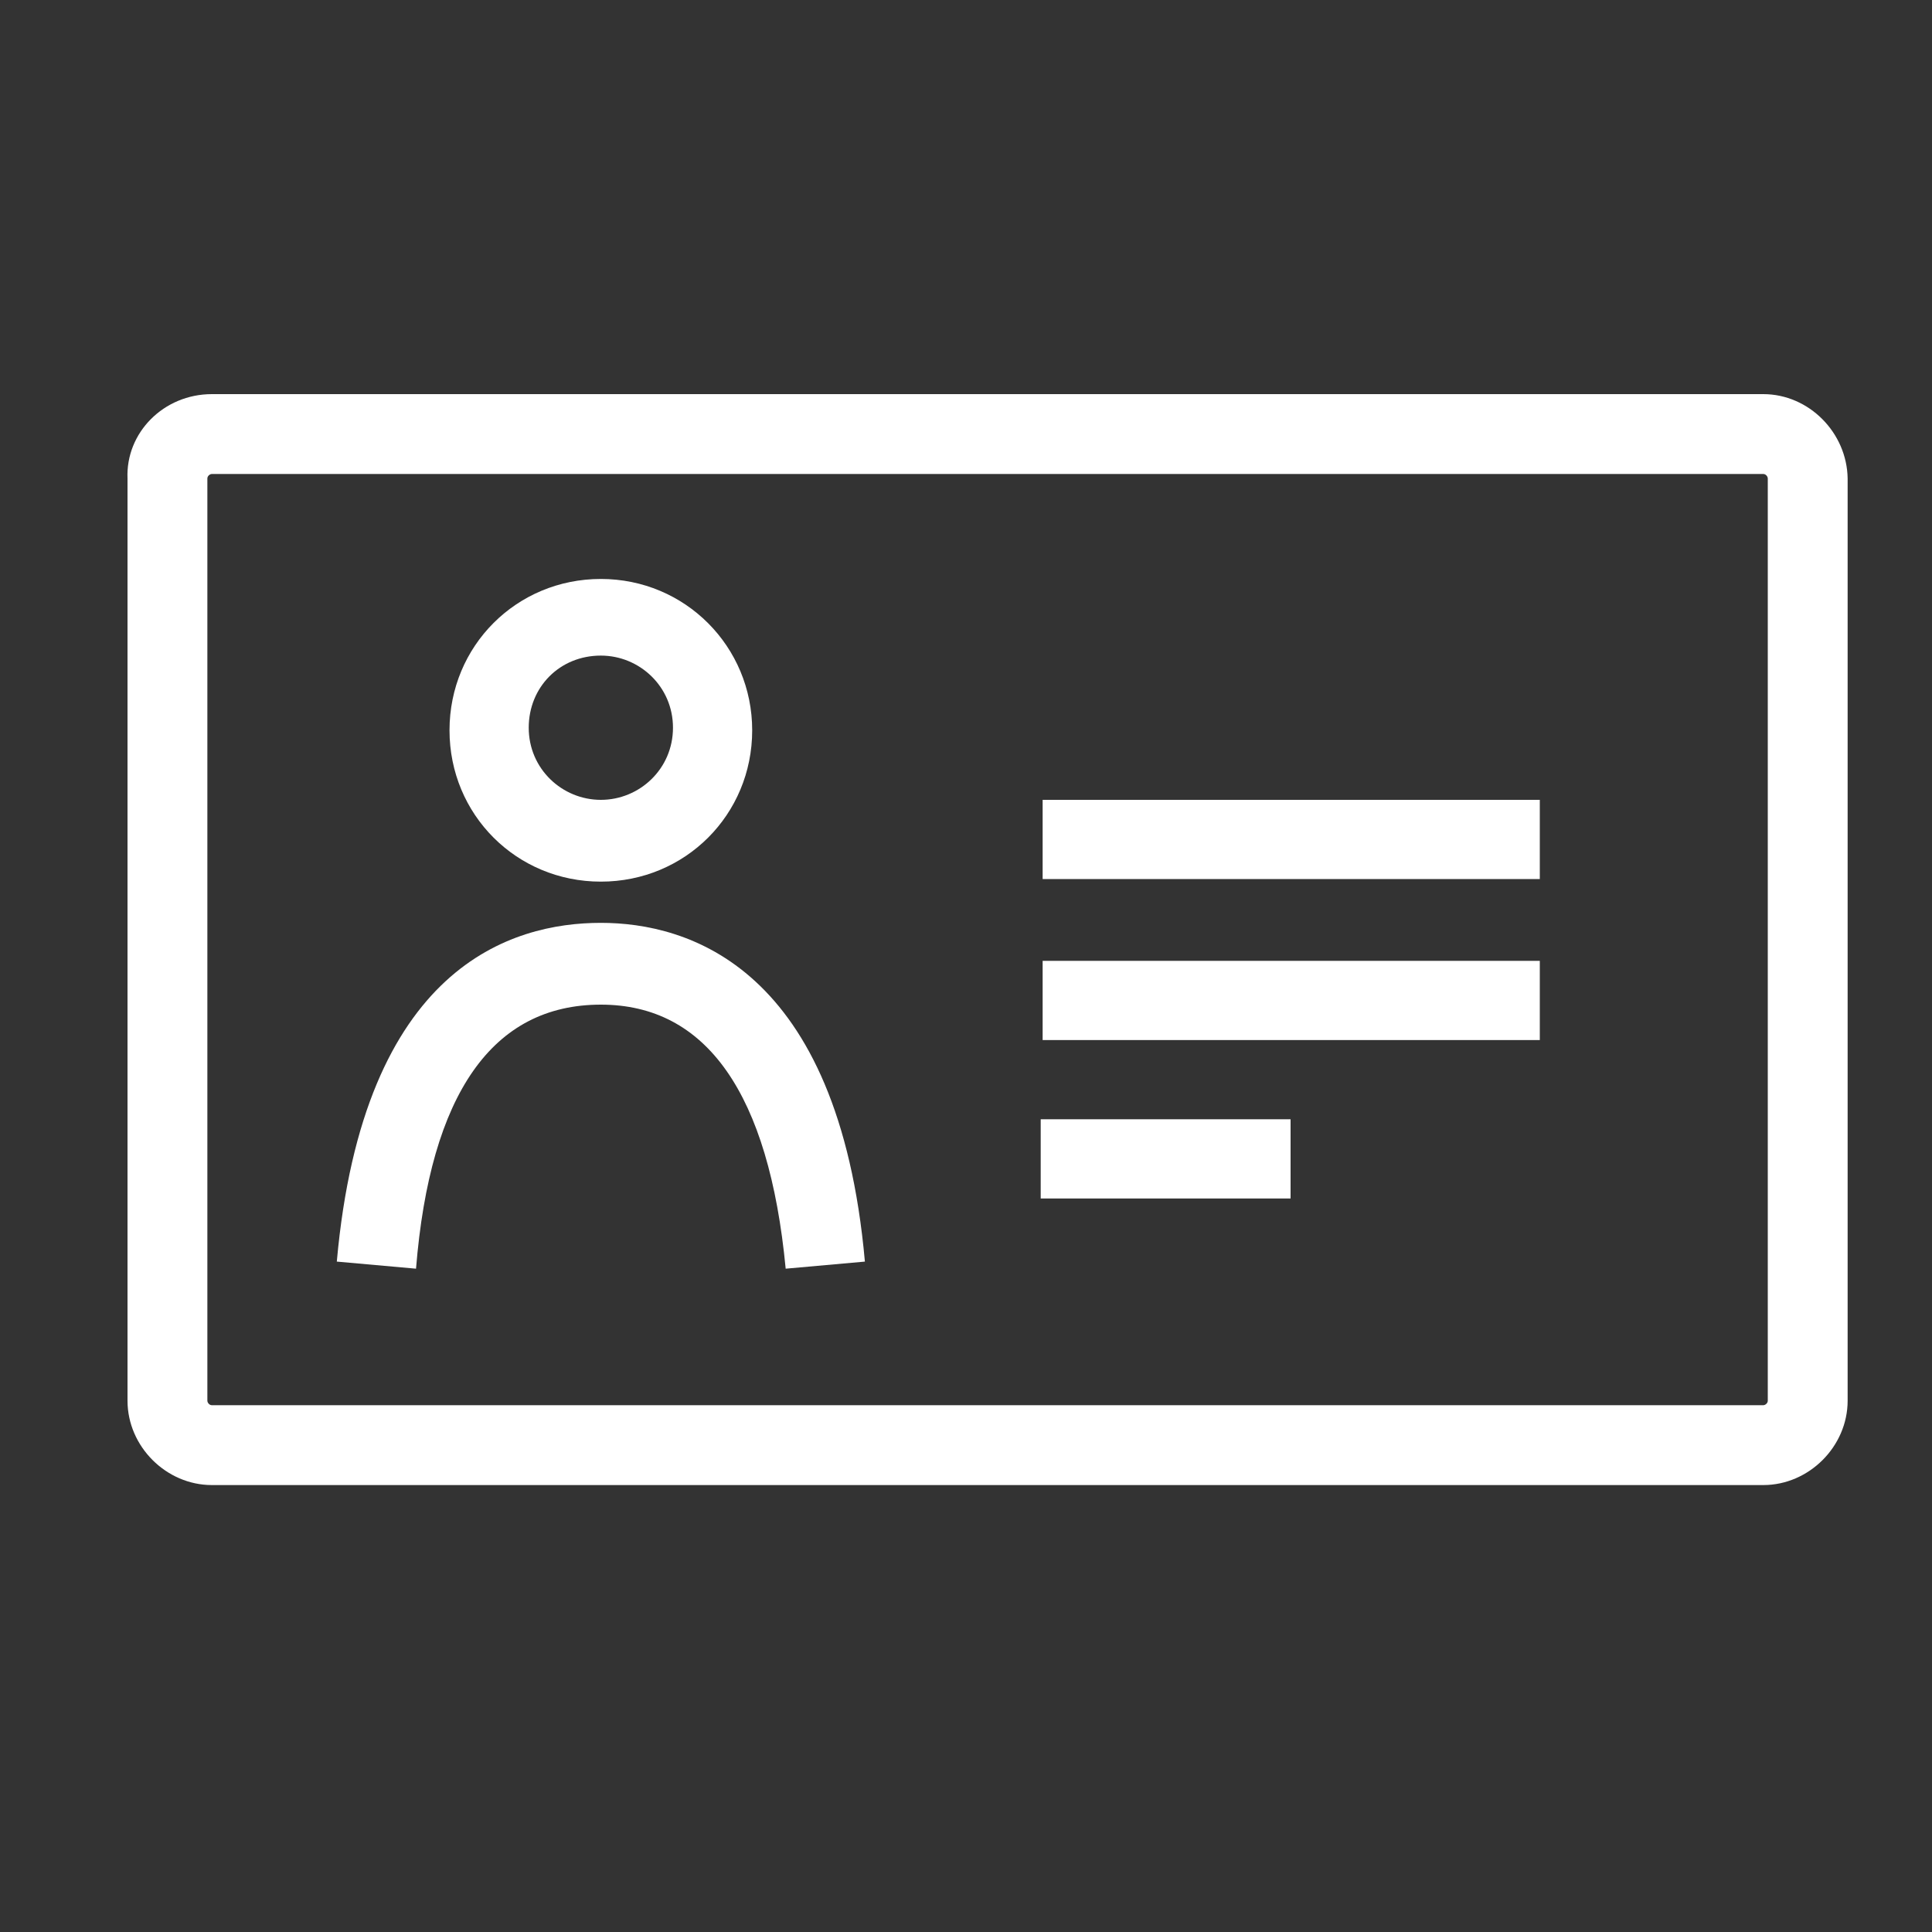 <?xml version="1.0" encoding="utf-8"?>
<!-- Generator: Adobe Illustrator 20.1.0, SVG Export Plug-In . SVG Version: 6.00 Build 0)  -->
<svg version="1.1" id="Layer_1" xmlns="http://www.w3.org/2000/svg" xmlns:xlink="http://www.w3.org/1999/xlink" x="0px" y="0px"
	 viewBox="0 0 300 300" style="enable-background:new 0 0 300 300;" xml:space="preserve">
<rect x="0" y="0" width="300" height="300" fill="#333333" stroke="none"/>
<style type="text/css">
	.st0{fill:#FFFFFF;}
</style>
<g>
	<rect x="161.6" y="173.8" class="st0" width="38.8" height="12.3"/>
	<rect x="161.9" y="149.2" class="st0" width="77.2" height="12.3"/>
	<rect x="161.9" y="124.2" class="st0" width="77.2" height="12.3"/>
	<path class="st0" d="M93.3,143.3c13.4,0,36.9,6.7,41,52.6L122,197c-2.6-27.2-12.3-41-28.7-41c-16.8,0-26.5,13.8-28.7,41l-12.3-1.1
		C56.4,150,79.5,143.3,93.3,143.3z"/>
	<path class="st0" d="M93.3,89.9c-13.1,0-23.5,10.4-23.5,23.5c0,13.1,10.4,23.5,23.5,23.5c13.1,0,23.5-10.4,23.5-23.5
		C116.8,100.4,106.4,89.9,93.3,89.9z M93.3,124.2c-6,0-11.2-4.8-11.2-11.2c0-6.3,4.8-11.2,11.2-11.2c6,0,11.2,4.8,11.2,11.2
		C104.5,119.4,99.3,124.2,93.3,124.2z"/>
	<path class="st0" d="M273.8,61.2h-25H207H32.9c-7.5,0-13.4,6-13.1,13.1v143.2c0,7.1,6,13.1,13.1,13.1h240.9c7.1,0,13.1-6,13.1-13.1
		V74.3C286.8,67.2,280.9,61.2,273.8,61.2z M274.5,217.5c0,0.4-0.4,0.7-0.7,0.7H32.9c-0.4,0-0.7-0.4-0.7-0.7V74.3
		c0-0.4,0.4-0.7,0.7-0.7H207h41.8h25c0.4,0,0.7,0.4,0.7,0.7V217.5z"/>
</g>
</svg>
